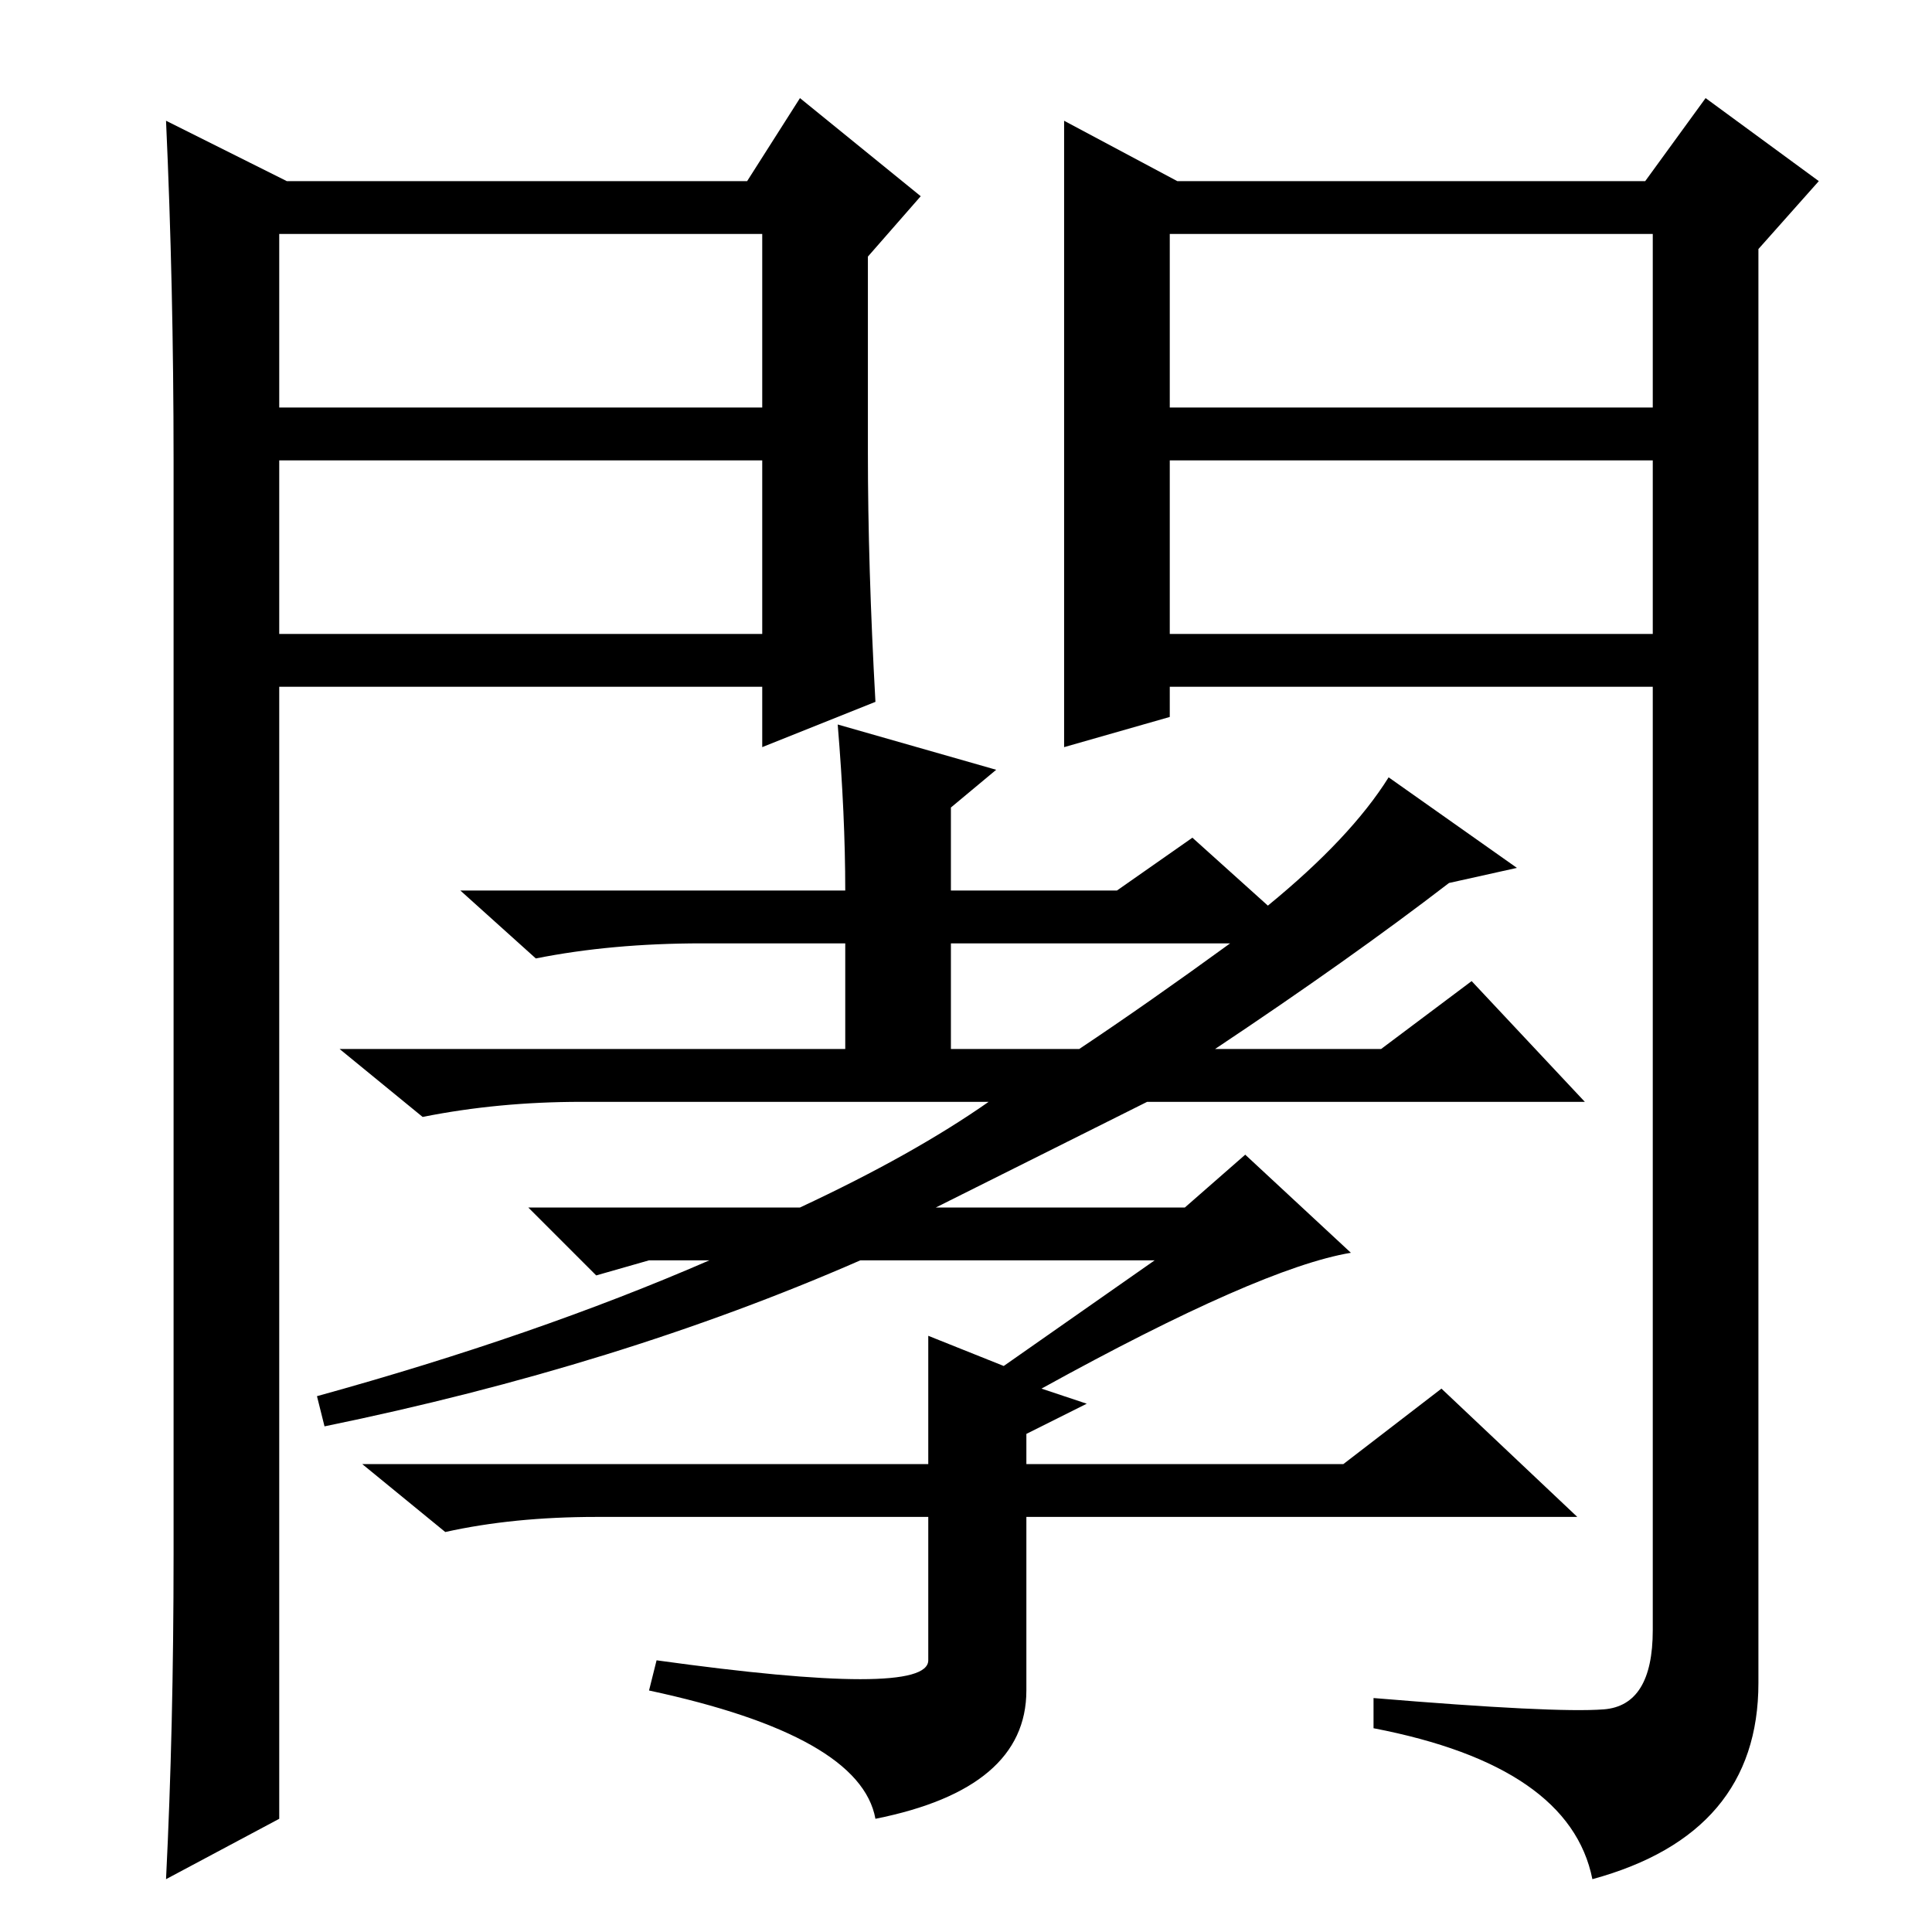 <?xml version="1.0" standalone="no"?>
<!DOCTYPE svg PUBLIC "-//W3C//DTD SVG 1.1//EN" "http://www.w3.org/Graphics/SVG/1.1/DTD/svg11.dtd" >
<svg xmlns="http://www.w3.org/2000/svg" xmlns:xlink="http://www.w3.org/1999/xlink" version="1.1" viewBox="0 -36 256 256">
  <g transform="matrix(1 0 0 -1 0 220)">
   <path fill="currentColor"
d="M126 131v-14h17q9 6 20 14h-37zM179 90q-12 -2 -41 -18l6 -2l-8 -4v-4h42l13 10l18 -17h-73v-23q0 -13 -20 -17q-2 11 -30 17l1 4q36 -5 36 0v19h-44q-11 0 -20 -2l-11 9h75v17l10 -4l20 14h-39q-32 -14 -71 -22l-1 4q29 8 52 18h-8l-7 -2l-9 9h36q15 7 25 14h-54
q-11 0 -21 -2l-11 9h67v14h-19q-12 0 -22 -2l-10 9h51q0 10 -1 22l21 -6l-6 -5v-11h22l10 7l10 -9q11 9 16 17l17 -12l-9 -2q-13 -10 -31 -22h22l12 9l15 -16h-58l-28 -14h33l8 7zM141 240l15 -8h62l8 11l15 -11l-8 -9v-190q0 -20 -22 -26q-3 15 -29 20v4q24 -2 30.5 -1.5
t6.5 10.5v125h-64v-4l-14 -4v83zM155 202h64v23h-64v-23zM155 195v-23h64v23h-64zM38 232h61l7 11l16 -13l-7 -8v-26q0 -15 1 -33l-15 -6v8h-64v-150l-15 -8q1 20 1 43v145q0 23 -1 45zM37 195v-23h64v23h-64zM37 225v-23h64v23h-64z" />
  </g>

</svg>
